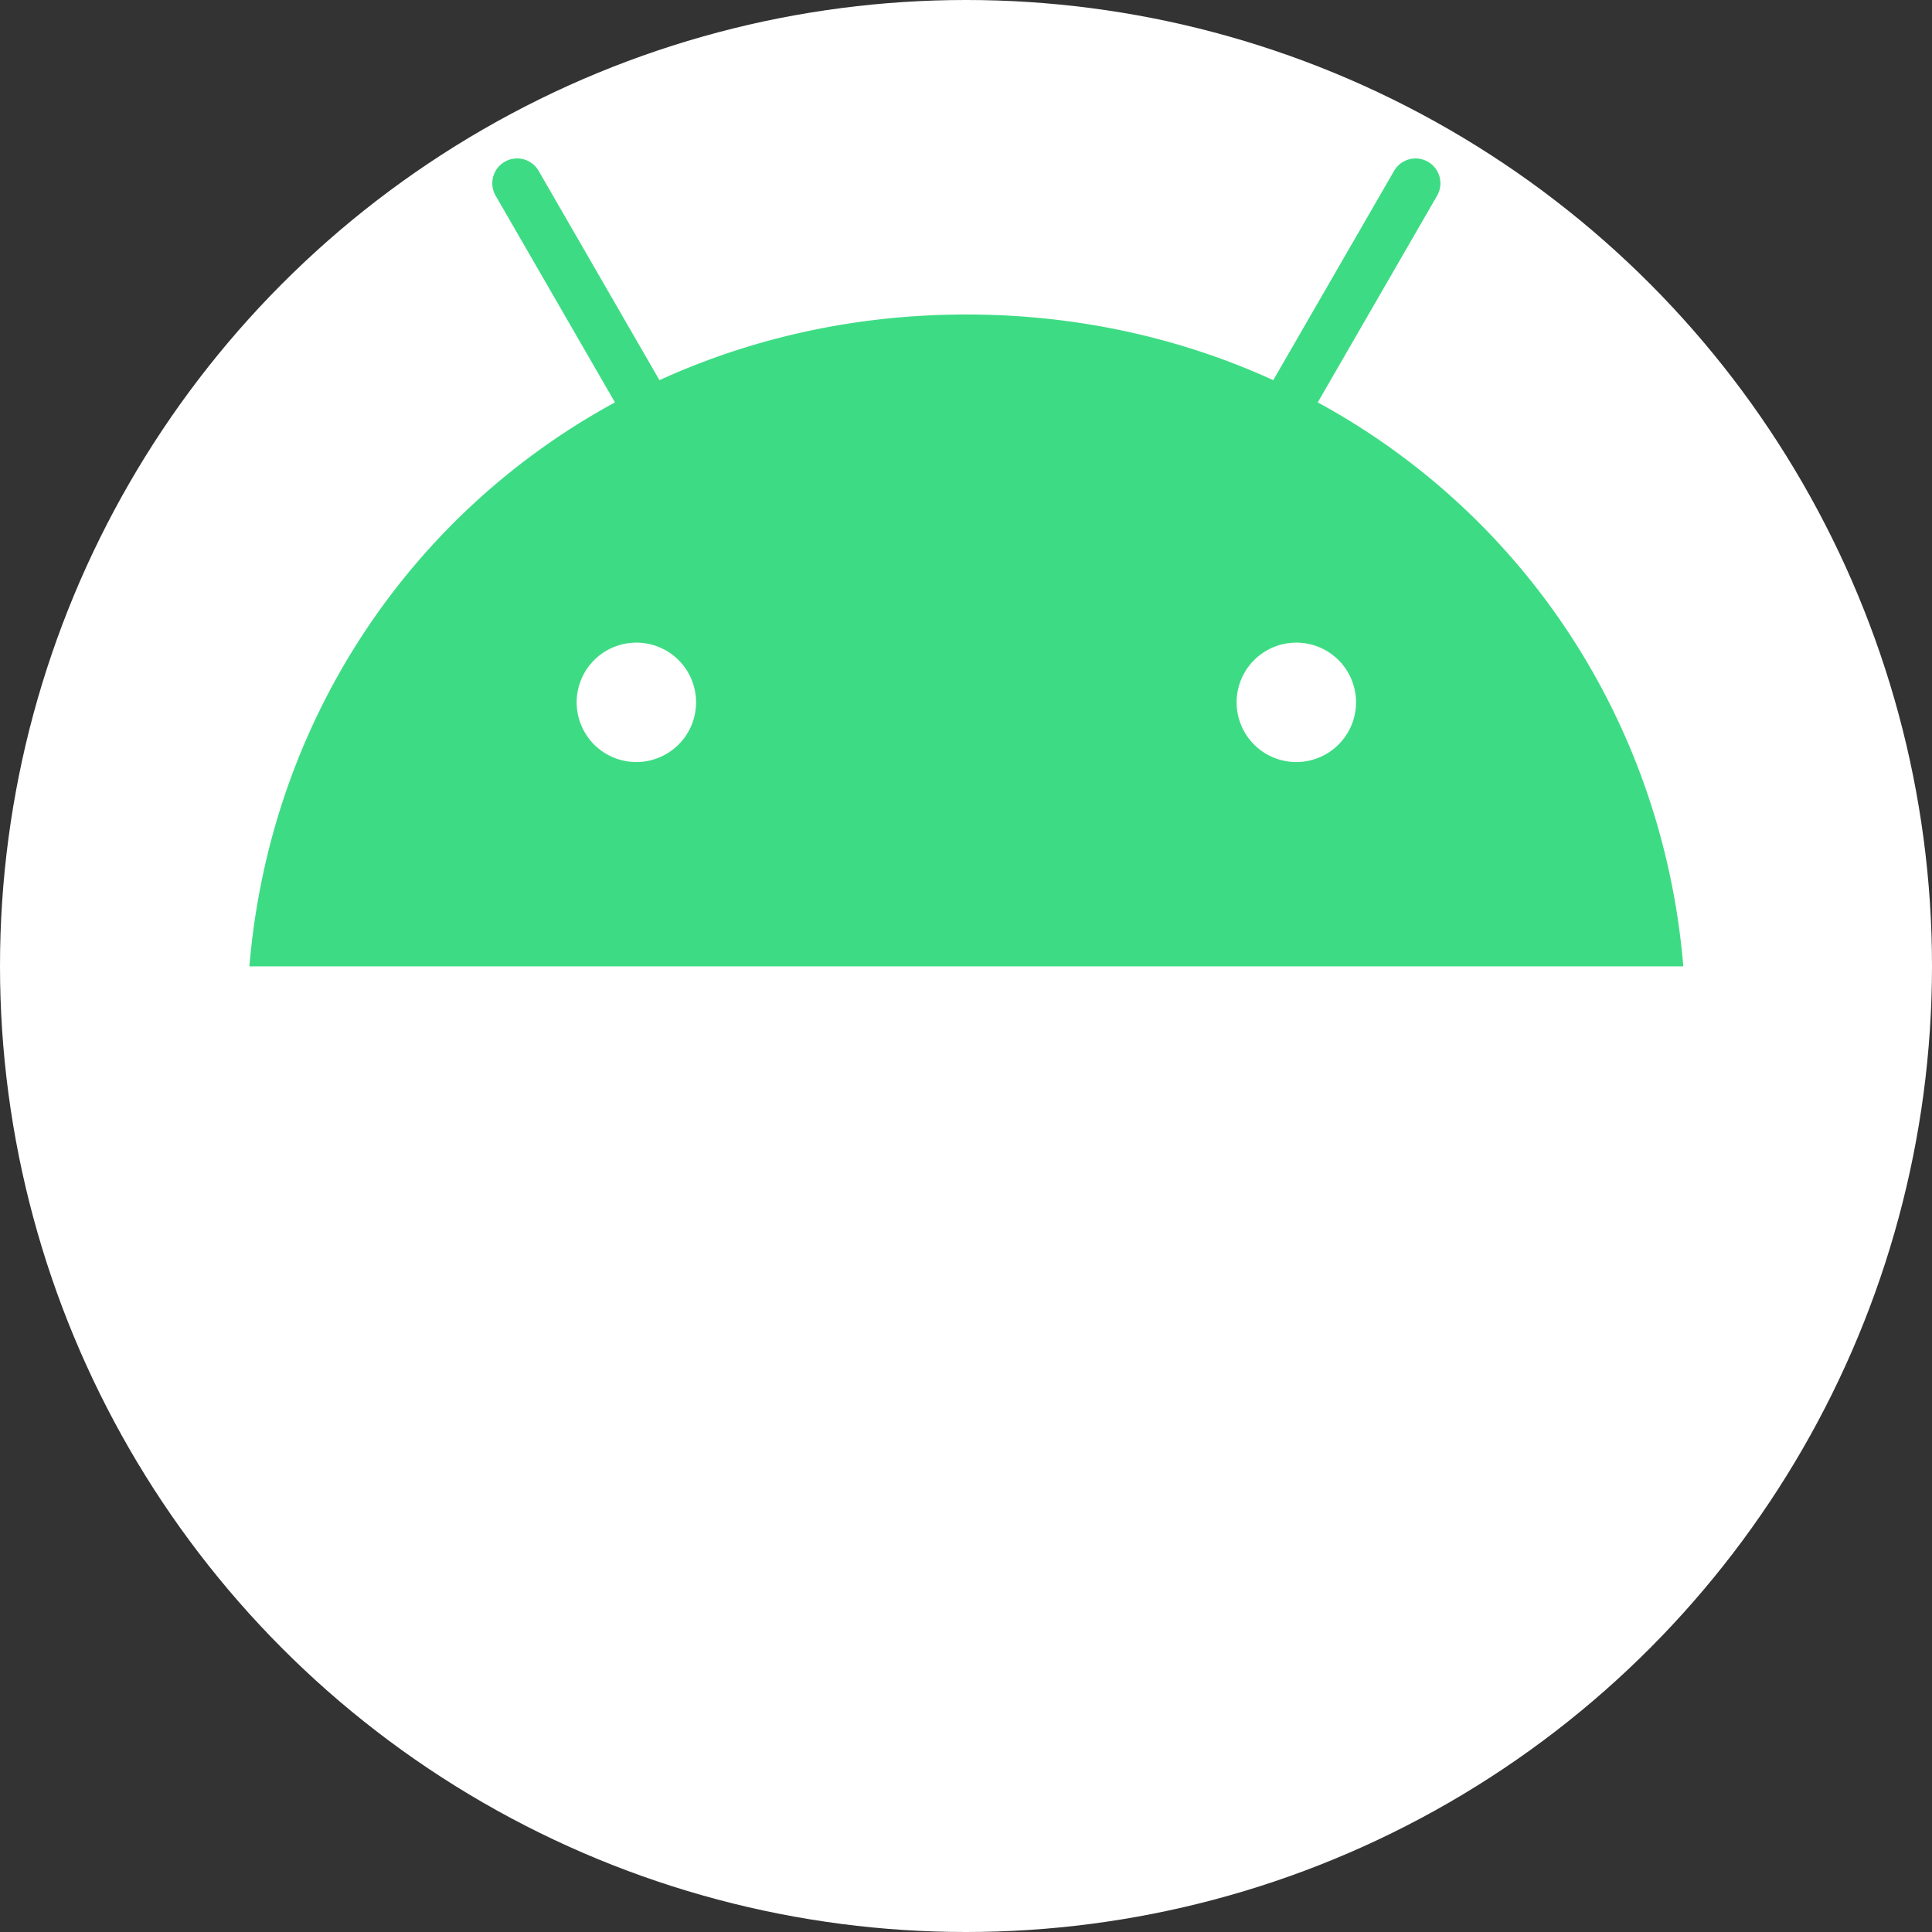 <svg xmlns="http://www.w3.org/2000/svg" width="512" height="512" fill="none">
<rect width="100%" height="100%" fill="#333333" stroke="none"/>
<circle cx="256" cy="256" r="256" fill="#fff"/>
<path fill="#3DDC84" d="M343.543 201.953a15.826 15.826 0 0 1-15.524-18.909 15.826 15.826 0 0 1 28.678-5.71 15.823 15.823 0 0 1 2.668 8.791 15.846 15.846 0 0 1-15.822 15.828Zm-174.898 0a15.824 15.824 0 1 1 6.05-30.446 15.82 15.82 0 0 1 9.772 14.618 15.843 15.843 0 0 1-15.822 15.828Zm180.573-95.315 31.623-54.771a6.583 6.583 0 0 0-4.835-9.817 6.58 6.58 0 0 0-6.559 3.23l-32.022 55.463c-24.487-11.176-51.989-17.4-81.334-17.4-29.344 0-56.843 6.233-81.33 17.4L142.742 45.28a6.572 6.572 0 0 0-3.995-3.066 6.581 6.581 0 0 0-8.227 7.213 6.58 6.58 0 0 0 .825 2.431l31.626 54.78c-54.303 29.535-91.445 84.509-96.878 149.46h380.003c-5.439-64.951-42.578-119.925-96.878-149.46"/>
</svg>
